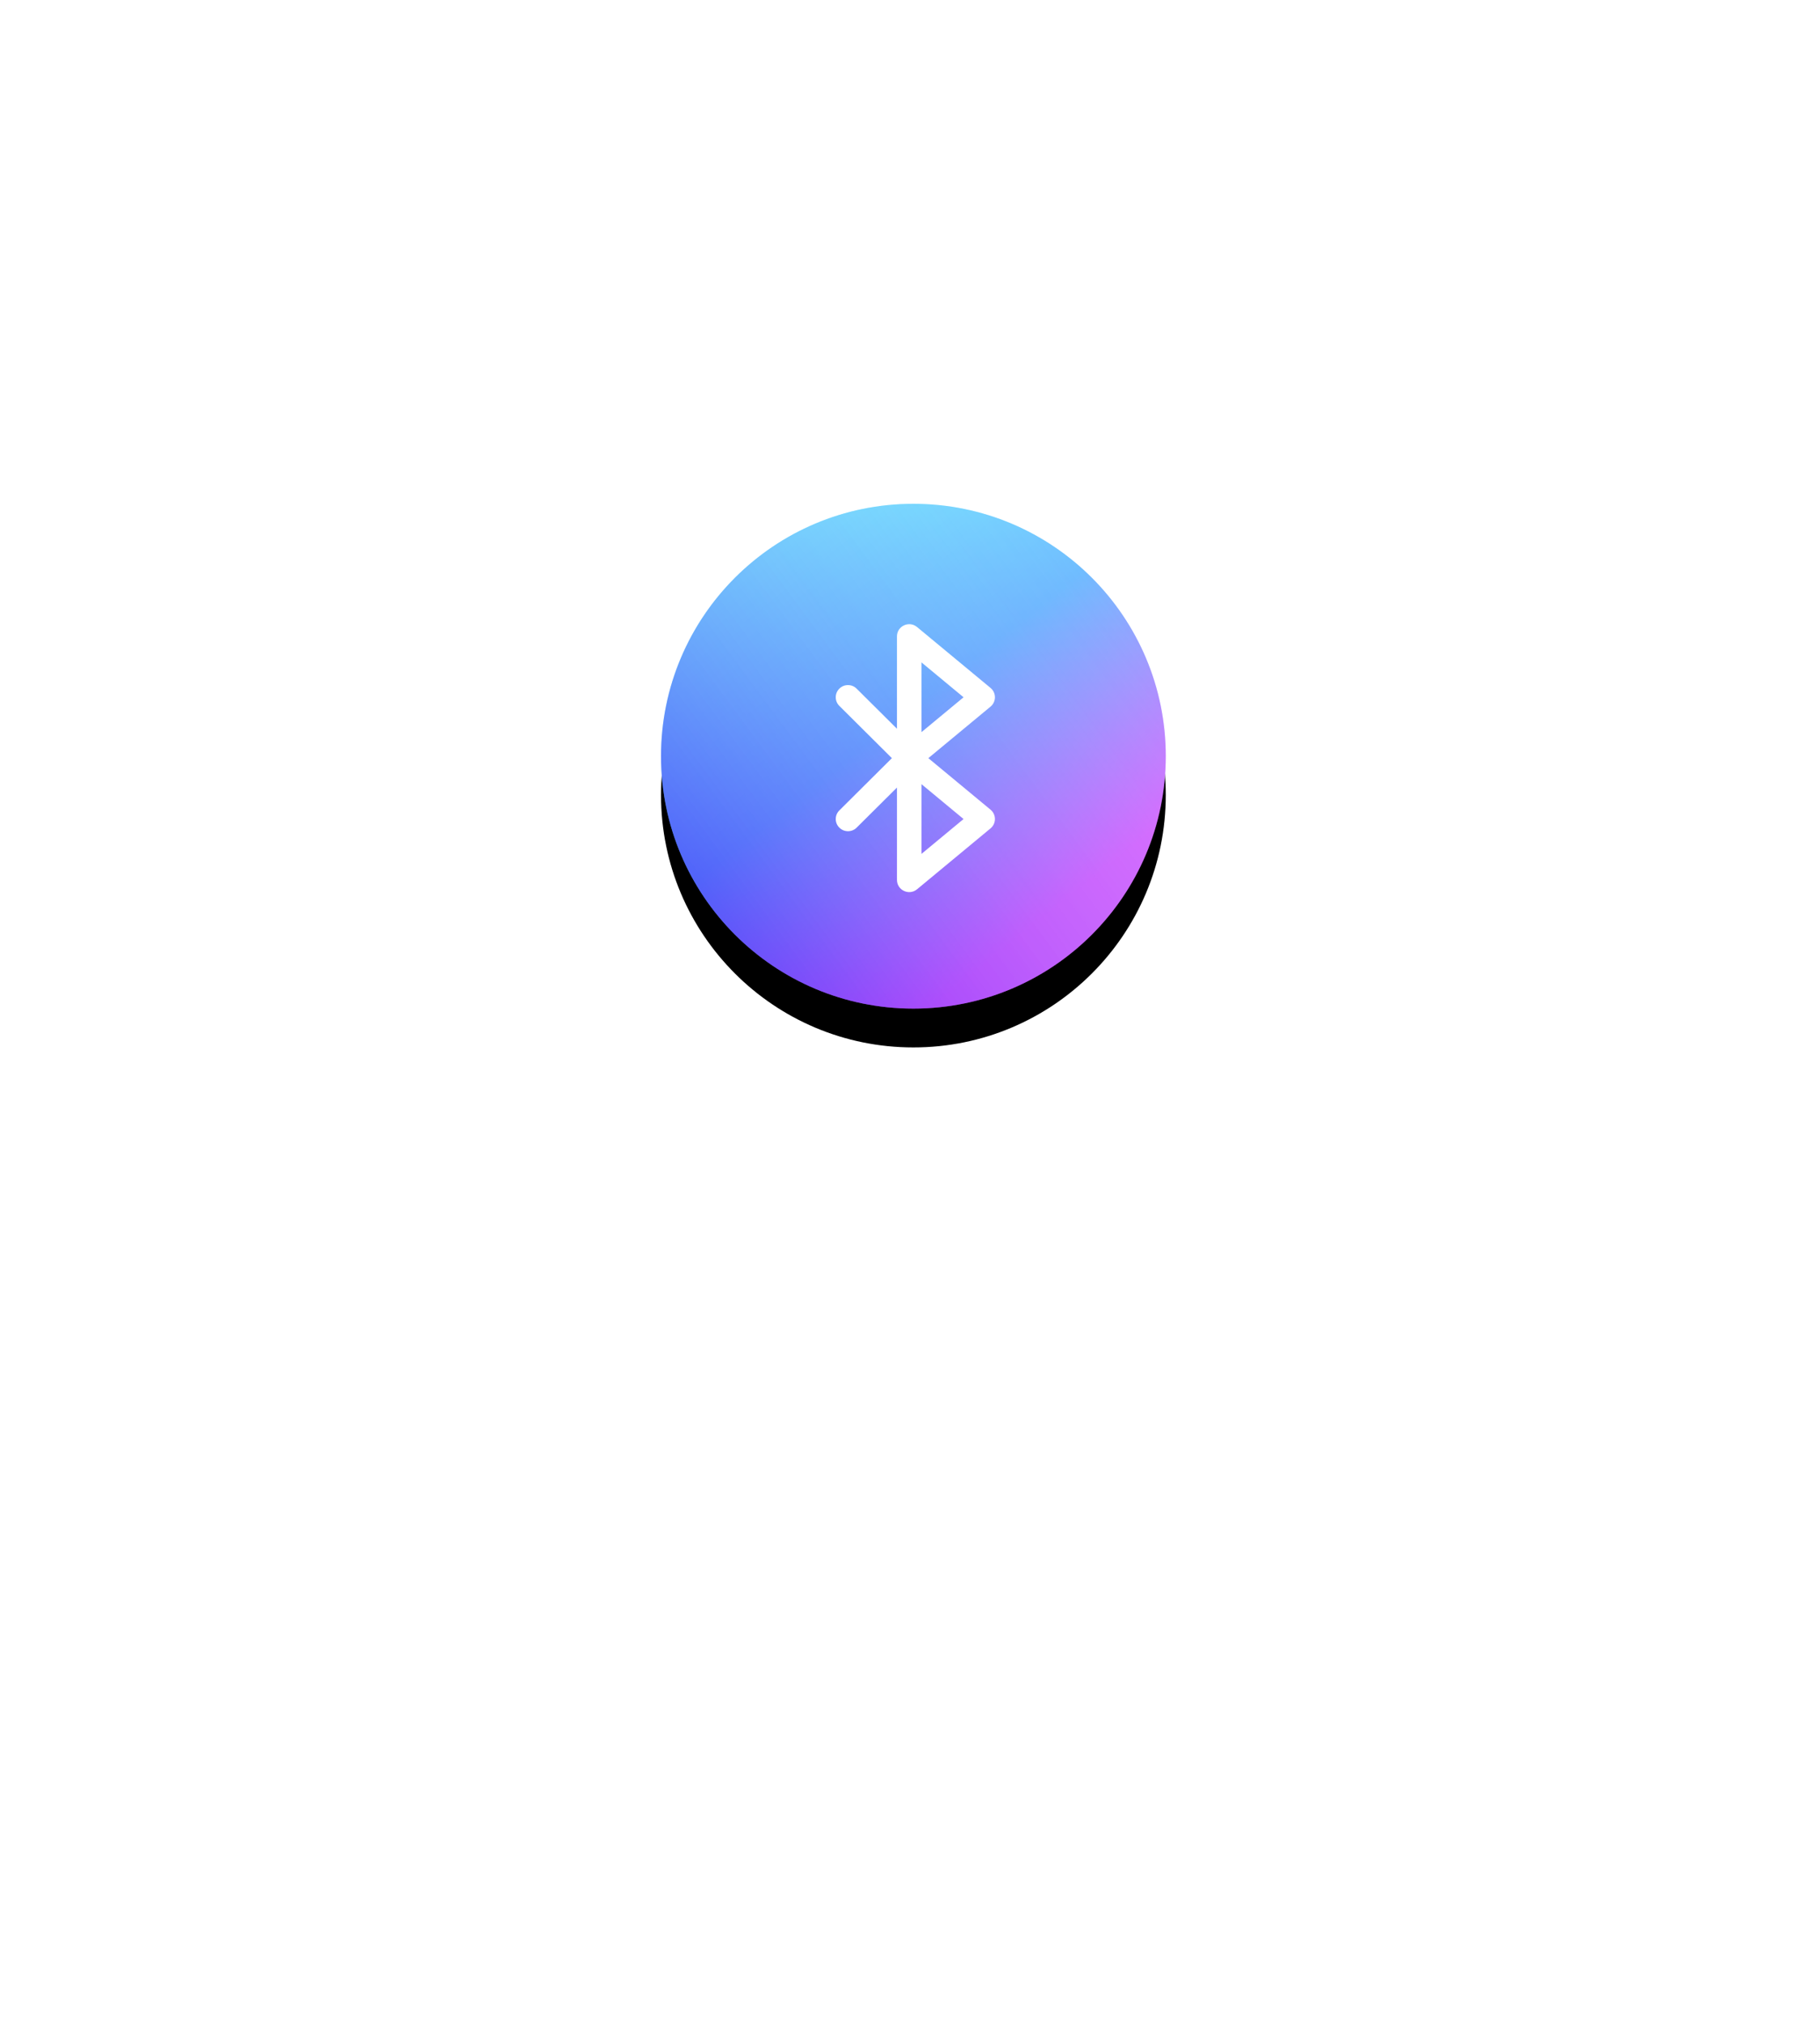 <svg xmlns="http://www.w3.org/2000/svg" xmlns:xlink="http://www.w3.org/1999/xlink" width="375" height="417" viewBox="0 0 375 417">
    <defs>
        <linearGradient id="l5ydgj3g4g" x1="24.959%" x2="81.375%" y1="6.946%" y2="77.805%">
            <stop offset="0%" stop-color="#6EFBFF"/>
            <stop offset="45.876%" stop-color="#60C0FF"/>
            <stop offset="100%" stop-color="#E065FF"/>
        </linearGradient>
        <linearGradient id="i2evy8581h" x1="127.81%" x2="5.793%" y1="-12.998%" y2="77.274%">
            <stop offset="0%" stop-color="#FFF" stop-opacity="0"/>
            <stop offset="100%" stop-color="#4000F4" stop-opacity=".5"/>
        </linearGradient>
        <filter id="cb0bf4dwoc" width="113.2%" height="113.2%" x="-6.6%" y="-6.6%" filterUnits="objectBoundingBox">
            <feOffset in="SourceAlpha" result="shadowOffsetOuter1"/>
            <feGaussianBlur in="shadowOffsetOuter1" result="shadowBlurOuter1" stdDeviation="6"/>
            <feComposite in="shadowBlurOuter1" in2="SourceAlpha" operator="out" result="shadowBlurOuter1"/>
            <feColorMatrix in="shadowBlurOuter1" values="0 0 0 0 0.604 0 0 0 0 0.879 0 0 0 0 1 0 0 0 0.597 0"/>
        </filter>
        <filter id="xekp135kne" width="145.2%" height="145.2%" x="-22.6%" y="-14.9%" filterUnits="objectBoundingBox">
            <feOffset dy="8" in="SourceAlpha" result="shadowOffsetOuter1"/>
            <feGaussianBlur in="shadowOffsetOuter1" result="shadowBlurOuter1" stdDeviation="6.5"/>
            <feColorMatrix in="shadowBlurOuter1" values="0 0 0 0 0.437 0 0 0 0 0.549 0 0 0 0 0.823 0 0 0 0.543 0"/>
        </filter>
        <circle id="apu791dr3d" cx="174.8" cy="174.8" r="136.4"/>
        <circle id="1nuqtn8ixf" cx="52.4" cy="52" r="52"/>
        <path id="abw8iltf4a" d="M0 0H375V417H0z"/>
    </defs>
    <g fill="none" fill-rule="evenodd">
        <g>
            <g transform="translate(0 -88) translate(0 88)">
                <mask id="babag449eb" fill="#fff">
                    <use xlink:href="#abw8iltf4a"/>
                </mask>
                <g mask="url(#babag449eb)">
                    <g transform="translate(13 23)">
                        <circle cx="174.4" cy="175.2" r="129.6" fill="#FFF"/>
                        <g>
                            <g transform="translate(122.8 80.8)">
                                <use fill="#000" filter="url(#xekp135kne)" xlink:href="#1nuqtn8ixf"/>
                                <use fill="url(#l5ydgj3g4g)" xlink:href="#1nuqtn8ixf"/>
                                <use fill="url(#i2evy8581h)" xlink:href="#1nuqtn8ixf"/>
                            </g>
                            <g fill="#FFF" fill-rule="nonzero">
                                <path d="M31.892 38.216L19.08 27.6l12.812-10.616c1.21-1.003 1.21-2.852 0-3.854L16.754.586c-1.644-1.361-4.139-.2-4.139 1.928v19.03l-8.308-8.261c-.985-.98-2.583-.98-3.568 0-.985.98-.985 2.568 0 3.548L11.57 27.6.74 38.37c-.985.98-.985 2.567 0 3.547s2.583.98 3.568 0l8.308-8.26v19.03c0 2.127 2.495 3.288 4.139 1.927L31.892 42.07c1.21-1.003 1.21-2.851 0-3.854zM17.662 7.87l8.674 7.188-8.674 7.187V7.869zm0 39.461V32.956l8.674 7.187-8.674 7.187z" transform="translate(122.8 80.8) translate(36.4 24.8)"/>
                            </g>
                        </g>
                    </g>
                </g>
            </g>
        </g>
    </g>
</svg>
